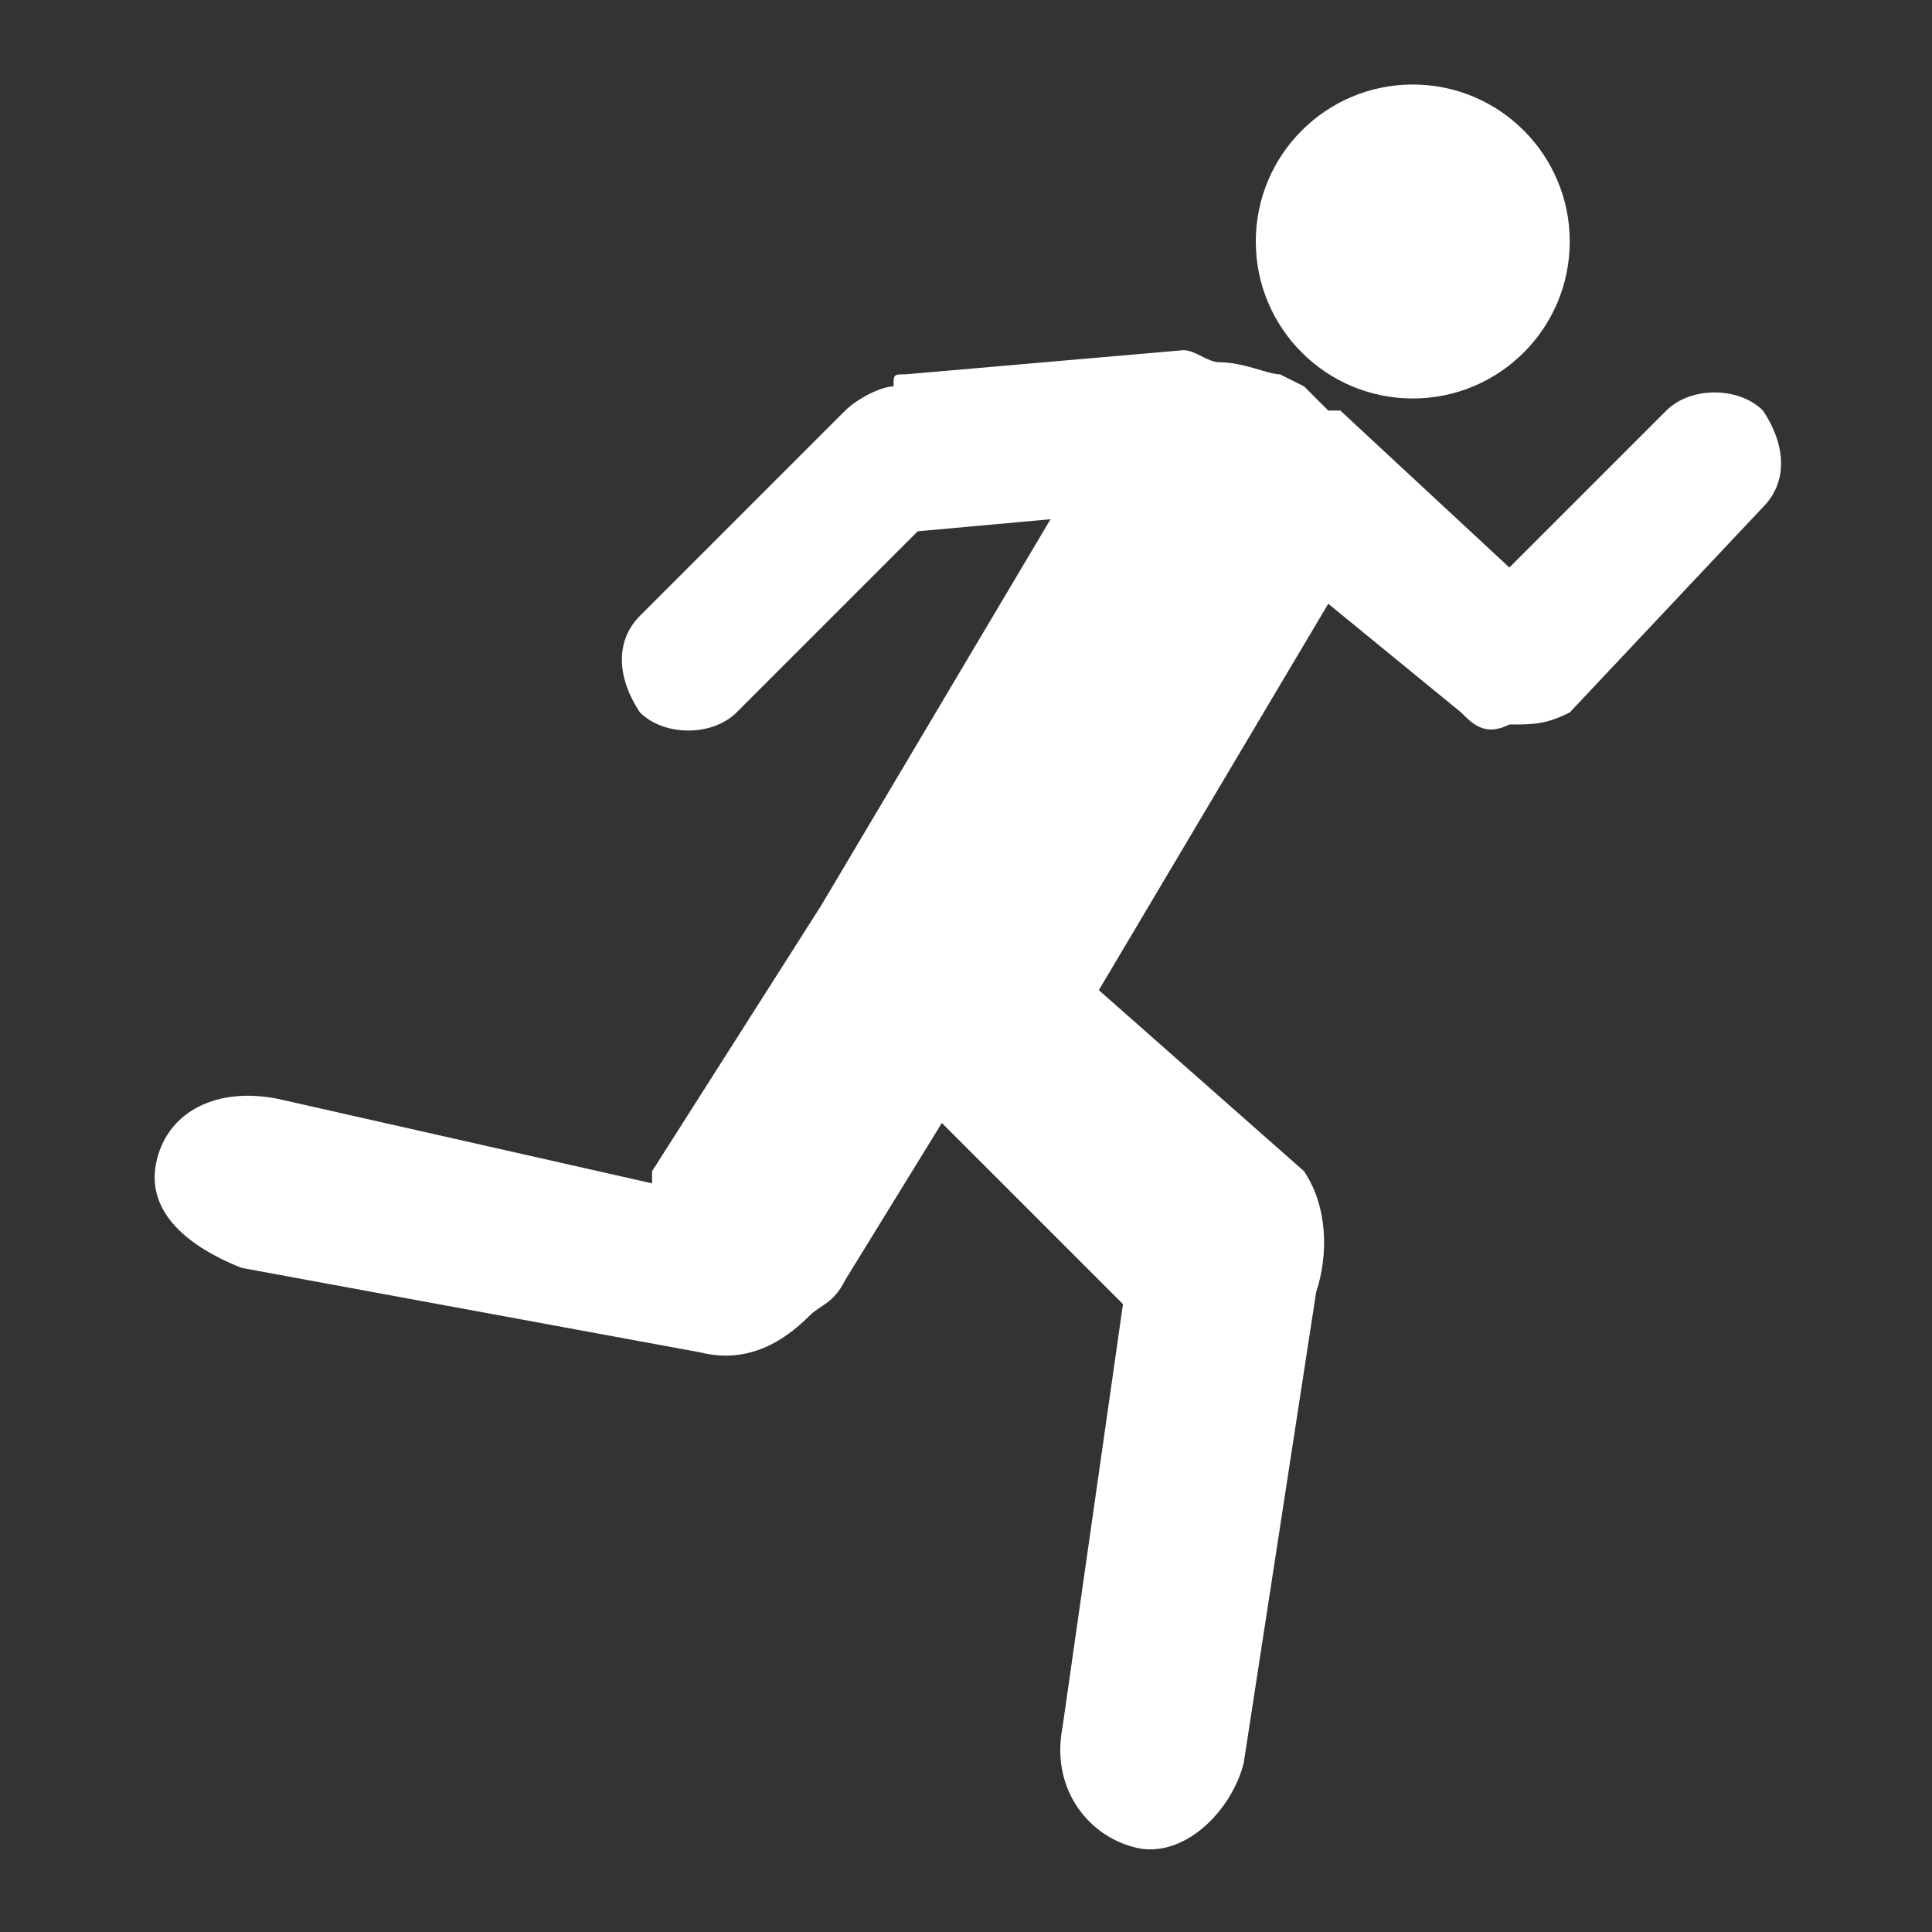 <?xml version="1.0" encoding="utf-8"?>
<!-- Generator: Adobe Illustrator 18.1.0, SVG Export Plug-In . SVG Version: 6.00 Build 0)  -->
<!DOCTYPE svg PUBLIC "-//W3C//DTD SVG 1.1//EN" "http://www.w3.org/Graphics/SVG/1.1/DTD/svg11.dtd">
<svg version="1.1" id="Layer_1" xmlns="http://www.w3.org/2000/svg" xmlns:xlink="http://www.w3.org/1999/xlink" x="0px" y="0px"
	 viewBox="0 0 16 16" enable-background="new 0 0 16 16" xml:space="preserve">
<rect x="0" y="0" width="16" height="16" fill="#333333" stroke="none"/>
<g>
	<circle fill="#FFFFFF" cx="11.7" cy="2" r="1.3"/>
	<path fill="#FFFFFF" d="M14.6,3.4c-0.2-0.2-0.6-0.2-0.8,0l-1.3,1.3l-1.4-1.3H11c-0.1-0.1-0.1-0.1-0.2-0.2l-0.2-0.1
		C10.5,3.1,10.3,3,10.1,3C10,3,9.9,2.9,9.8,2.9L7.5,3.1c-0.1,0-0.1,0-0.1,0.1C7.3,3.2,7.1,3.3,7,3.4L5.3,5.1c-0.2,0.2-0.2,0.5,0,0.8
		c0.2,0.2,0.6,0.2,0.8,0l1.5-1.5l1.1-0.1L6.8,7.5L5.4,9.7v0.1L2.3,9.1c-0.5-0.1-0.9,0.1-1,0.5c-0.1,0.4,0.2,0.7,0.7,0.9l3.8,0.7
		c0.4,0.1,0.7-0.1,0.9-0.3c0.1-0.1,0.2-0.1,0.3-0.3l0.8-1.3l1.5,1.5l-0.5,3.5c-0.1,0.5,0.2,0.9,0.6,1c0.4,0.1,0.8-0.3,0.9-0.7
		l0.6-3.9l0,0c0.1-0.3,0.1-0.7-0.1-1L9.1,8.2L11,5l1.1,0.9C12.2,6,12.3,6.1,12.5,6c0.2,0,0.3,0,0.5-0.1l1.6-1.7
		C14.8,4,14.8,3.7,14.6,3.4z"/>
</g>
</svg>
